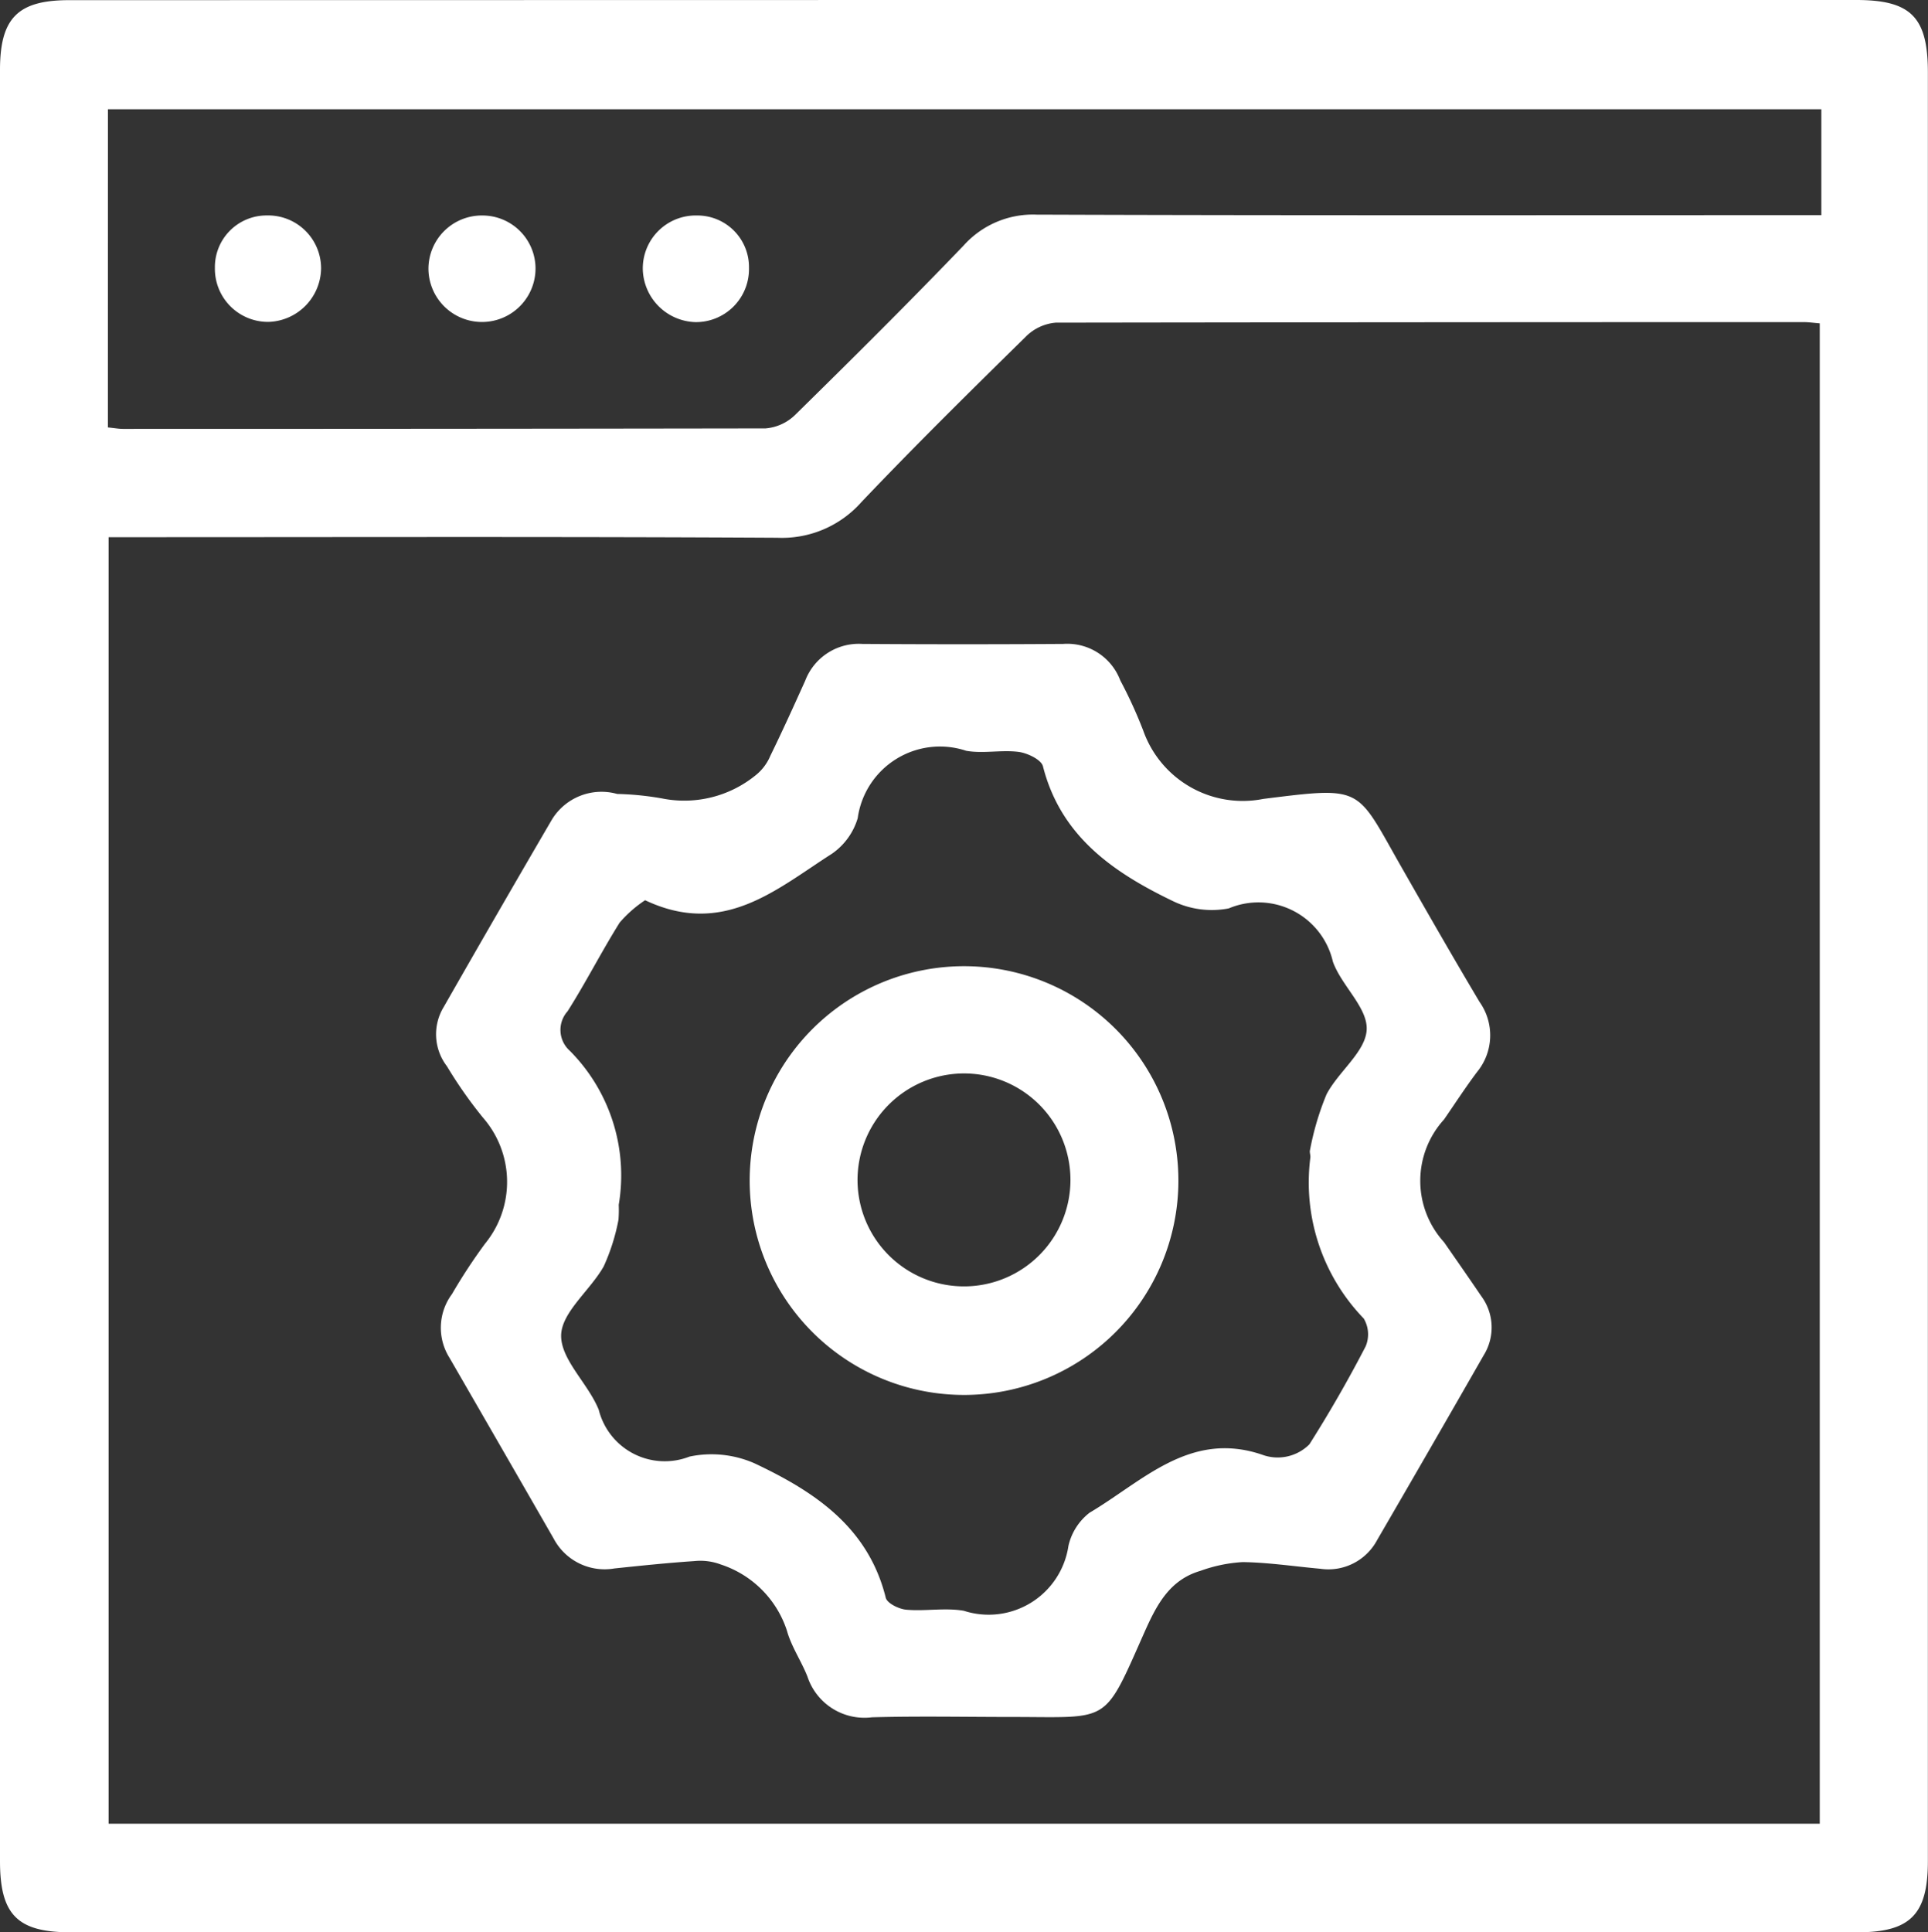 <svg id="Grupo_48" data-name="Grupo 48" xmlns="http://www.w3.org/2000/svg" width="49.766" height="49.874" viewBox="0 0 49.766 49.874">
  <rect x="0" y="0" width="49.766" height="49.874" fill="#333333" stroke="none"/>
  <path id="Trazado_60" data-name="Trazado 60" d="M1721.748,135.891h23c1.412,0,1.849.442,1.849,1.868q0,23.084,0,46.168c0,1.378-.453,1.837-1.816,1.837H1698.65c-1.367,0-1.816-.454-1.816-1.836q0-23.117,0-46.233c0-1.338.46-1.8,1.783-1.8Zm-22.111,13.865v33.206h44.169V144.237c-.163-.013-.288-.032-.414-.032q-9.653,0-19.307.014a1.235,1.235,0,0,0-.766.355c-1.435,1.409-2.867,2.821-4.252,4.278a2.737,2.737,0,0,1-2.166.919c-5.485-.031-10.971-.015-16.456-.015Zm-.018-2.833c.178.018.284.038.391.038q8.293,0,16.586-.013a1.237,1.237,0,0,0,.769-.355c1.465-1.439,2.923-2.887,4.345-4.368a2.4,2.4,0,0,1,1.883-.794c6.479.023,12.958.013,19.437.013h.817v-2.733h-44.227Z" transform="translate(-1696.834 -135.891)" fill="#fff"/>
  <path id="Trazado_61" data-name="Trazado 61" d="M1766.541,235.783a7.611,7.611,0,0,1,1.158.116,2.918,2.918,0,0,0,2.418-.6,1.268,1.268,0,0,0,.377-.5c.313-.64.607-1.289.9-1.939a1.48,1.48,0,0,1,1.476-.949q2.591.017,5.182,0a1.463,1.463,0,0,1,1.476.943,11.714,11.714,0,0,1,.592,1.295,2.724,2.724,0,0,0,3.1,1.762c2.611-.327,2.383-.308,3.567,1.765.664,1.163,1.329,2.326,2.015,3.477a1.49,1.49,0,0,1-.067,1.808c-.3.4-.569.815-.851,1.224a2.35,2.35,0,0,0,0,3.167c.32.462.642.922.957,1.387a1.358,1.358,0,0,1,.068,1.529q-1.368,2.391-2.752,4.772a1.426,1.426,0,0,1-1.469.741c-.666-.06-1.332-.162-2-.172a3.837,3.837,0,0,0-1.092.226c-.806.235-1.137.893-1.452,1.6-1.058,2.384-.866,2.172-3.4,2.172-1.209,0-2.419-.025-3.627.008a1.55,1.55,0,0,1-1.666-1.053c-.158-.4-.414-.77-.528-1.181a2.667,2.667,0,0,0-1.707-1.71,1.5,1.5,0,0,0-.682-.088c-.689.046-1.376.118-2.063.19A1.487,1.487,0,0,1,1764.9,255q-1.34-2.332-2.686-4.661a1.457,1.457,0,0,1,.062-1.647,14.354,14.354,0,0,1,.853-1.3,2.52,2.52,0,0,0-.053-3.255,11.351,11.351,0,0,1-.93-1.326,1.355,1.355,0,0,1-.083-1.529q1.382-2.42,2.787-4.827A1.5,1.5,0,0,1,1766.541,235.783Zm.721,2.743a3.183,3.183,0,0,0-.656.576c-.47.75-.872,1.544-1.346,2.291a.721.721,0,0,0,.059,1.02,4.561,4.561,0,0,1,1.262,3.974,3.241,3.241,0,0,1-.007.388,5.244,5.244,0,0,1-.38,1.2c-.347.618-1.085,1.181-1.1,1.777-.012.633.7,1.25.971,1.926a1.756,1.756,0,0,0,2.343,1.208,2.757,2.757,0,0,1,1.68.175c1.536.725,2.933,1.64,3.385,3.468.035.143.339.292.53.309.493.044,1-.057,1.486.028a2.082,2.082,0,0,0,2.7-1.676,1.5,1.5,0,0,1,.545-.855c1.37-.81,2.588-2.128,4.448-1.5a1.157,1.157,0,0,0,1.226-.265c.52-.82,1.005-1.665,1.452-2.528a.8.8,0,0,0-.049-.72,5.052,5.052,0,0,1-1.378-4.153c.008-.063-.025-.134-.009-.193a7.211,7.211,0,0,1,.426-1.438c.307-.589,1.009-1.1,1.037-1.67s-.65-1.135-.872-1.755a1.972,1.972,0,0,0-2.688-1.376,2.3,2.3,0,0,1-1.426-.181c-1.537-.738-2.909-1.669-3.37-3.487-.043-.171-.4-.341-.626-.371-.446-.058-.917.05-1.356-.029a2.144,2.144,0,0,0-2.8,1.741,1.707,1.707,0,0,1-.666.917C1770.653,238.24,1769.285,239.484,1767.262,238.526Z" transform="translate(-1750.61 -215.291)" fill="#fff"/>
  <path id="Trazado_62" data-name="Trazado 62" d="M1730.231,168.019a1.366,1.366,0,0,1,1.4,1.374,1.4,1.4,0,0,1-1.353,1.373,1.371,1.371,0,0,1-1.388-1.389A1.333,1.333,0,0,1,1730.231,168.019Z" transform="translate(-1723.343 -162.458)" fill="#fff"/>
  <path id="Trazado_63" data-name="Trazado 63" d="M1794.084,168.019a1.332,1.332,0,0,1,1.345,1.352,1.369,1.369,0,0,1-1.382,1.4,1.4,1.4,0,0,1-1.359-1.367A1.366,1.366,0,0,1,1794.084,168.019Z" transform="translate(-1776.096 -162.457)" fill="#fff"/>
  <path id="Trazado_64" data-name="Trazado 64" d="M1762.115,168.021a1.371,1.371,0,0,1,1.367,1.348,1.382,1.382,0,0,1-2.764.037A1.378,1.378,0,0,1,1762.115,168.021Z" transform="translate(-1749.659 -162.459)" fill="#fff"/>
  <path id="Trazado_65" data-name="Trazado 65" d="M1814.135,291.025a5.533,5.533,0,1,1,5.534-5.512A5.534,5.534,0,0,1,1814.135,291.025Zm-2.748-5.51a2.748,2.748,0,1,0,2.732-2.788A2.752,2.752,0,0,0,1811.387,285.515Z" transform="translate(-1789.252 -255.021)" fill="#fff"/>
</svg>

